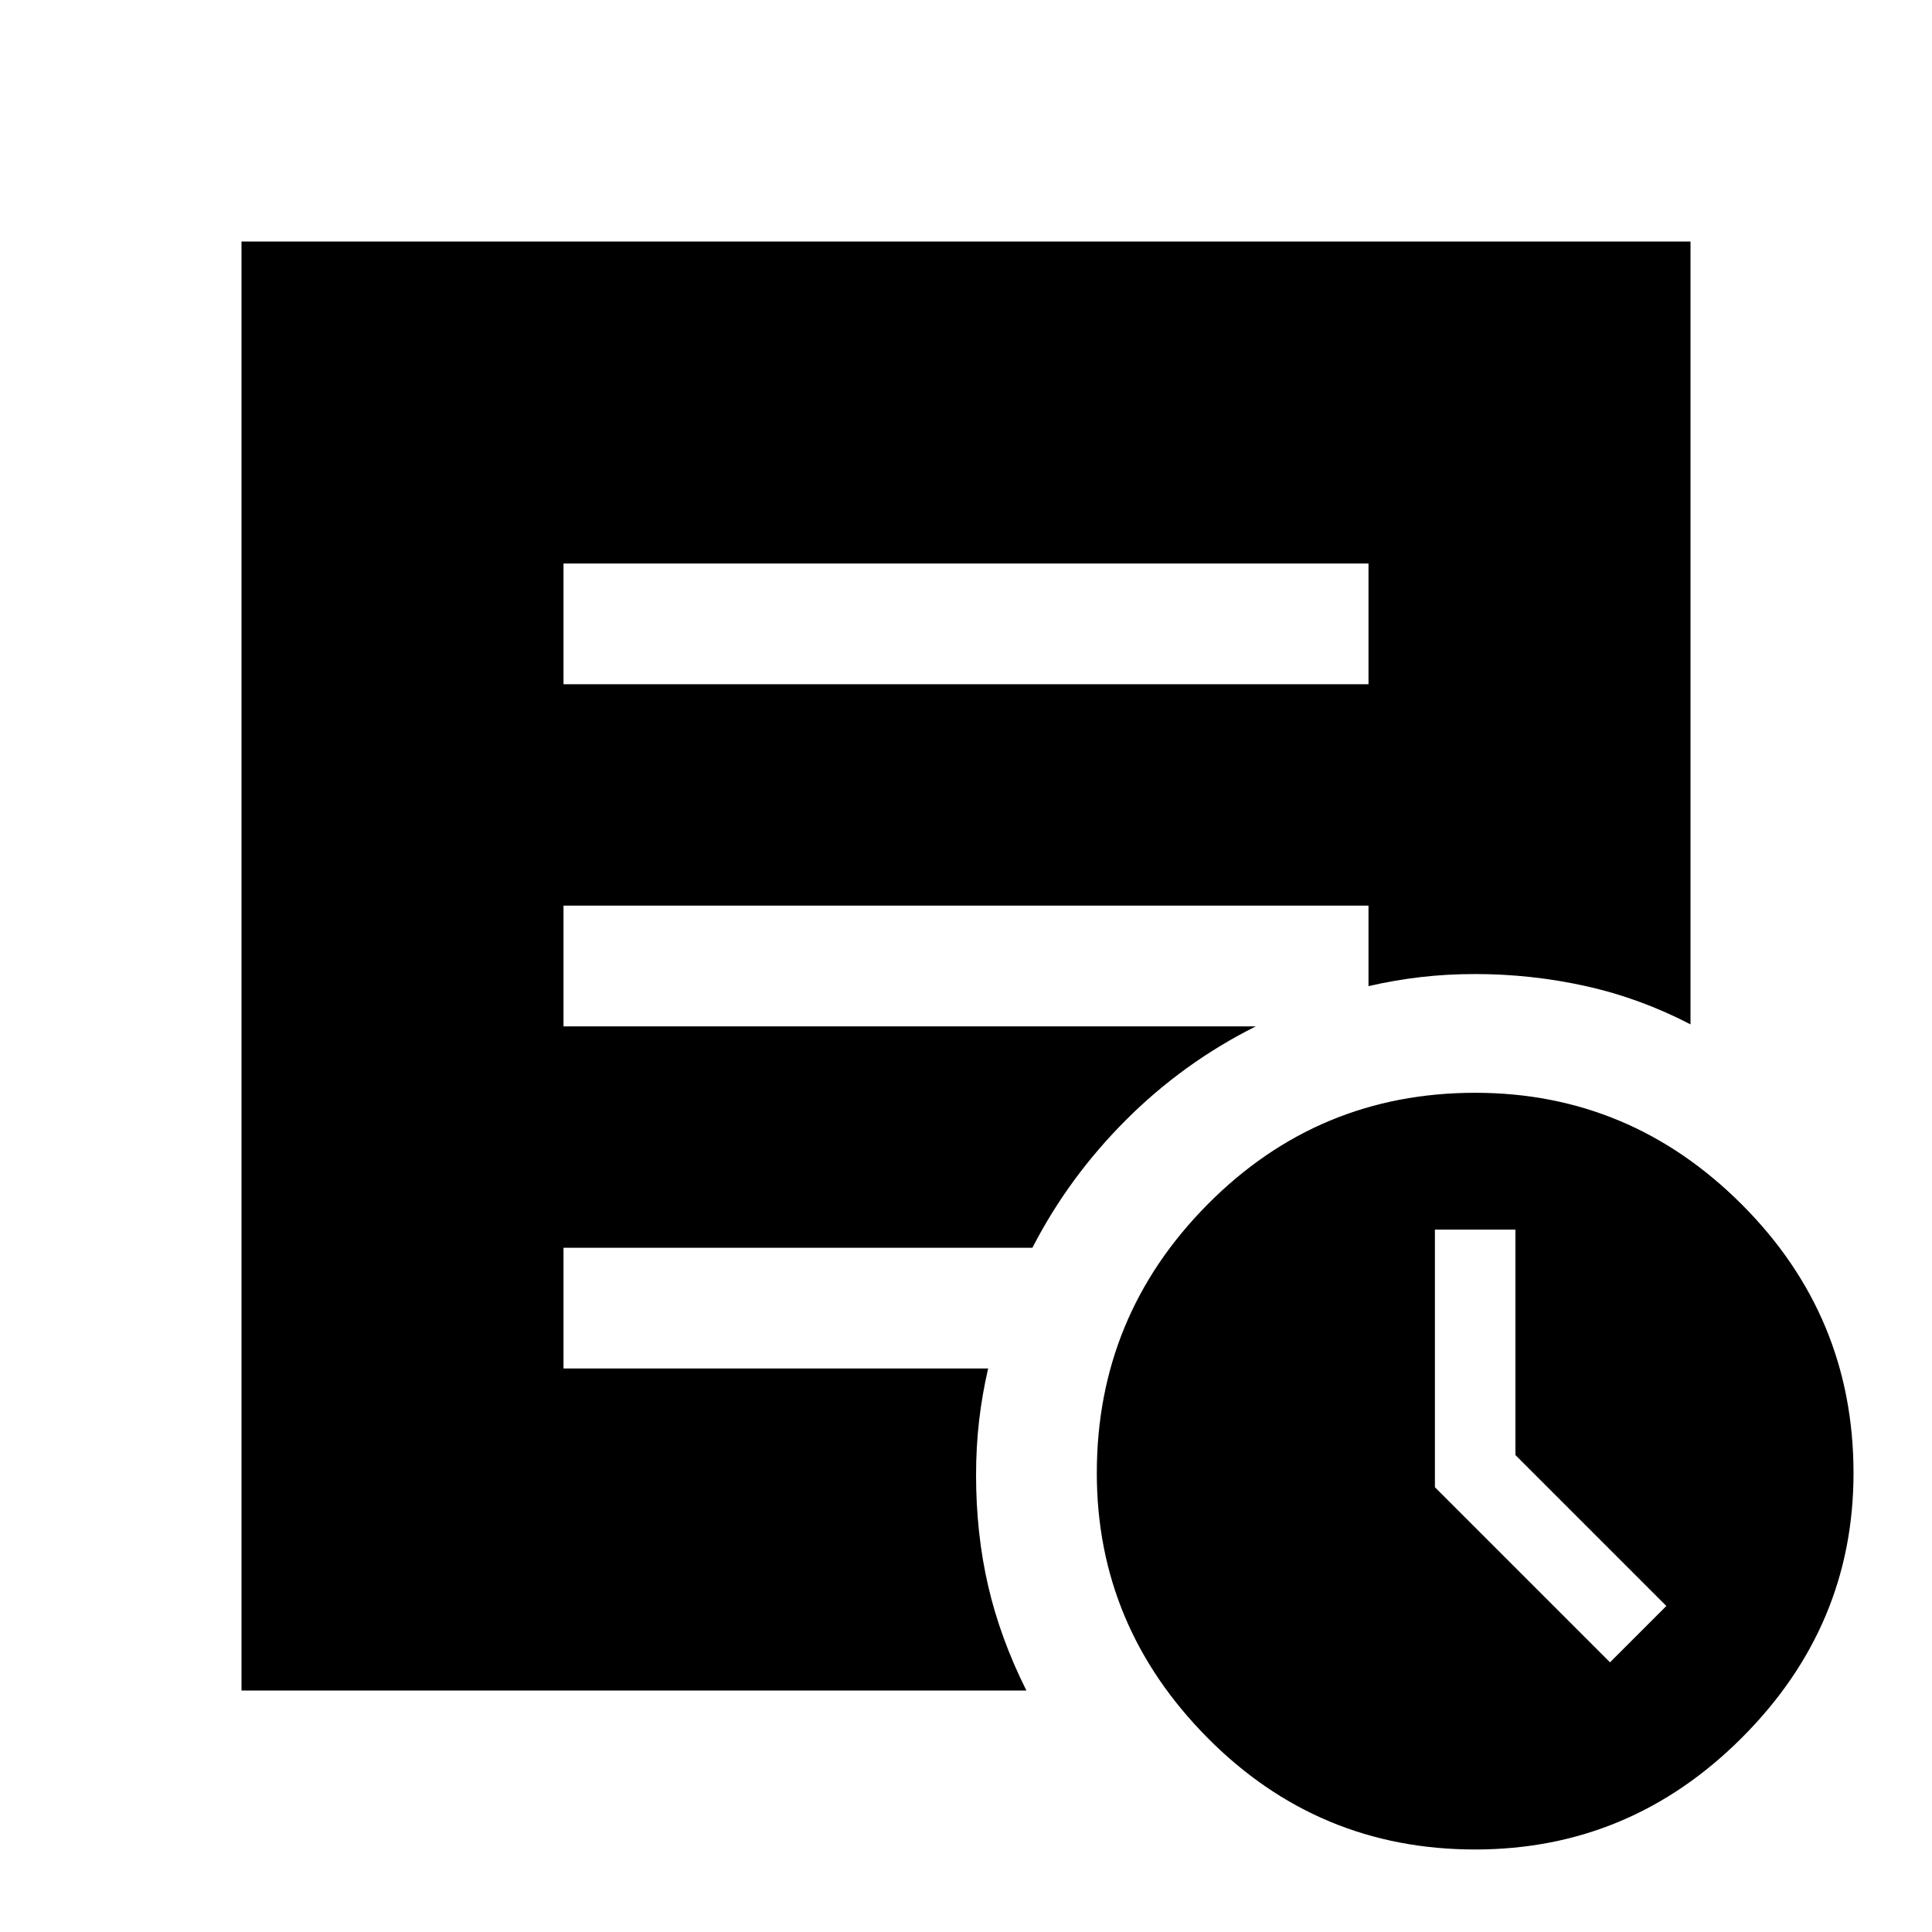 <svg xmlns="http://www.w3.org/2000/svg" viewBox="0 -960 960 960"><path d="m800-134 28-28-75-75v-112h-40v128l87 87Zm-67 93q-78 0-133-55.5T545-228q0-78 55-133.5T733-417q77 0 132.5 55.5T921-228q0 76-55.5 131.5T733-41ZM280-620h400v-60H280v60Zm230 500H120v-720h720v389q-25-13-52-19t-55-6q-14 0-27 1.5t-26 4.5v-40H280v60h344q-36 18-64.5 46.5T513-340H280v60h211q-3 13-4.5 26t-1.5 27q0 29 6 55t19 52Z"/></svg>